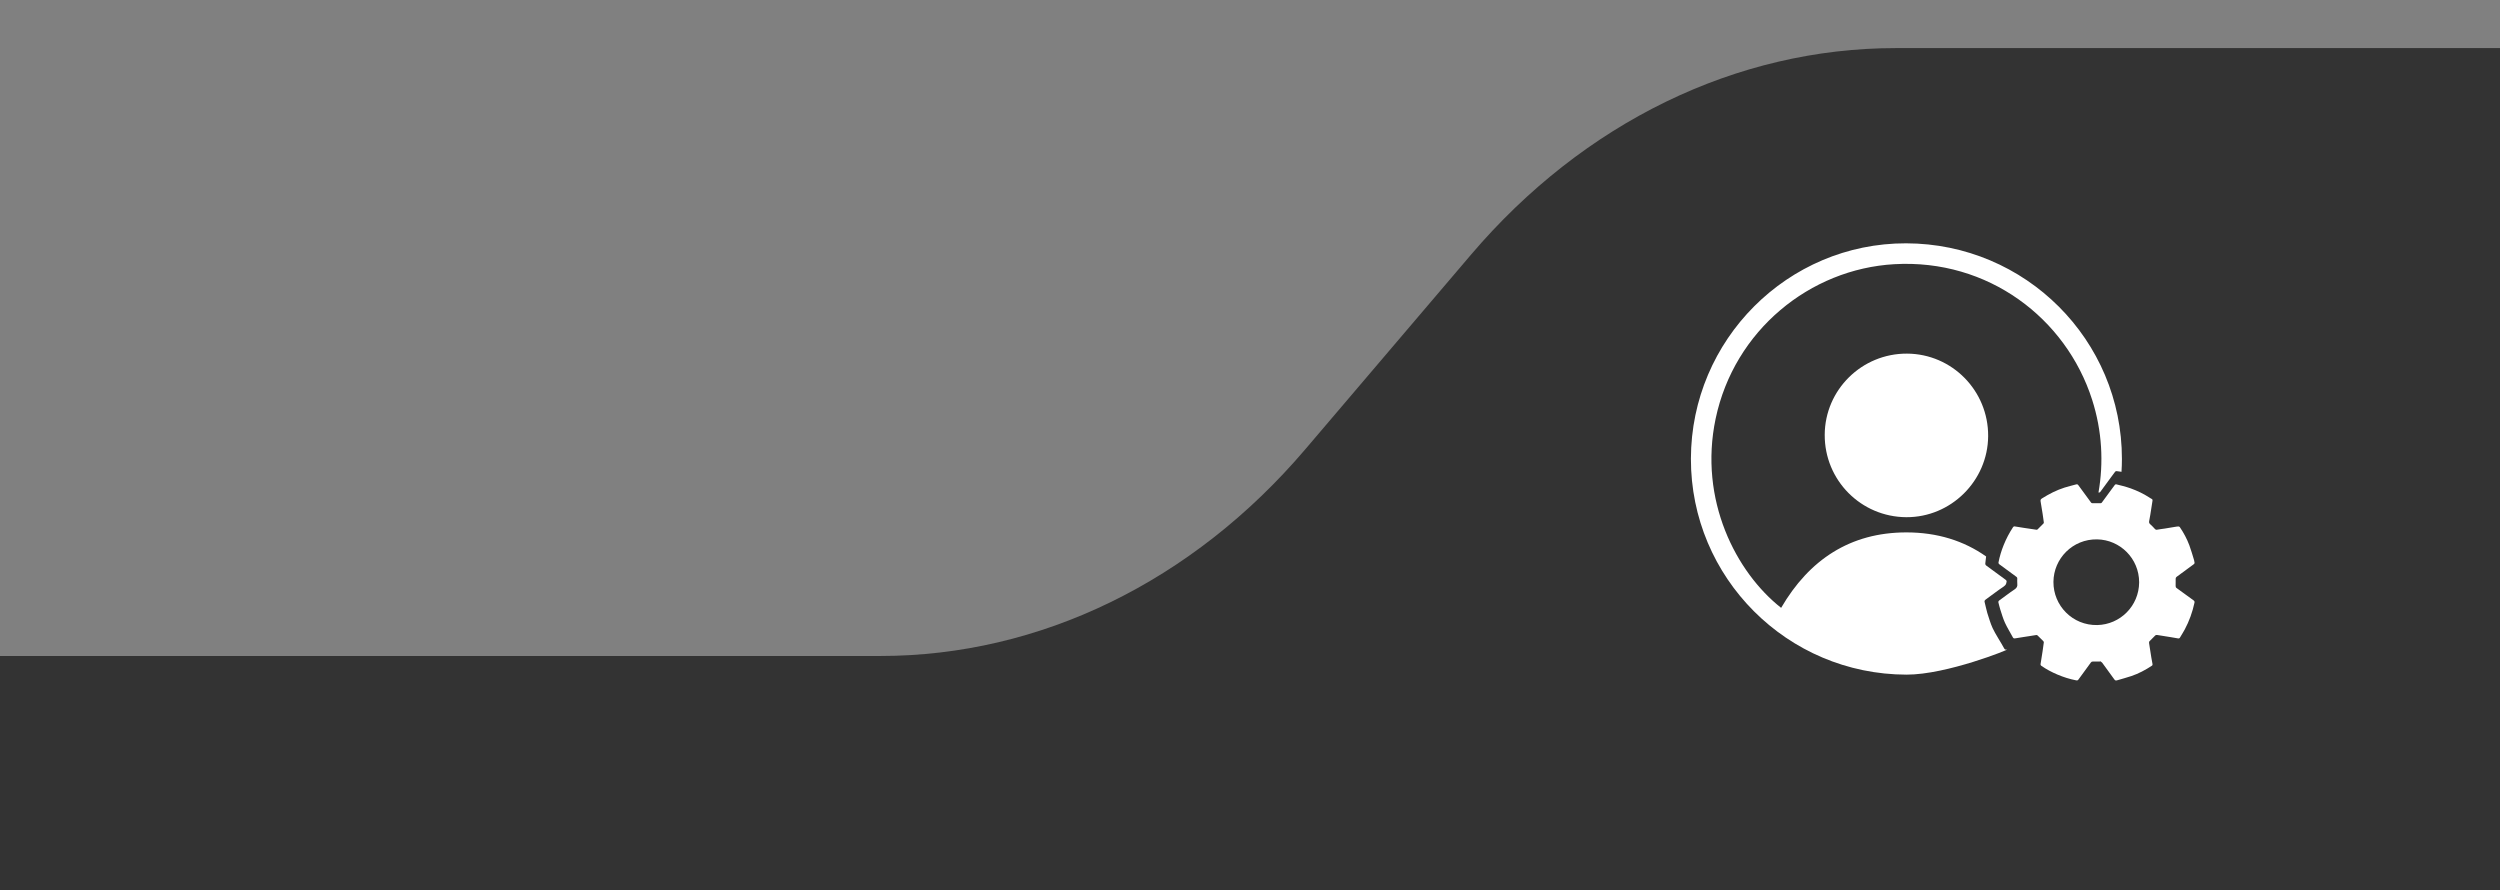 <?xml version="1.0" encoding="UTF-8" standalone="no"?>
<!DOCTYPE svg PUBLIC "-//W3C//DTD SVG 1.1//EN" "http://www.w3.org/Graphics/SVG/1.1/DTD/svg11.dtd">
<svg xmlns="http://www.w3.org/2000/svg" xmlns:xlink="http://www.w3.org/1999/xlink" version="1.1" width="250pt" height="89pt" viewBox="0 0 250 89">
<rect x="0" y="0" width="250" height="89" fill="#808080" stroke="none"/>
<g enable-background="new">
<g>
<g id="Layer-1" data-name="Layer 1">
<clipPath id="cp0">
<path transform="matrix(1,0,0,-1,0,89)" d="M 0 89 L 250 89 L 250 0 L 0 0 Z "/>
</clipPath>
<g clip-path="url(#cp0)">
<g opacity=".6">
<clipPath id="cp1">
<path transform="matrix(1,0,0,-1,0,89)" d="M 0 0 L 250 0 L 250 84.191 L 0 84.191 Z "/>
</clipPath>
<g clip-path="url(#cp1)">
<path transform="matrix(1,0,0,-1,189.578,4.809)" d="M 0 0 C -15.932 0 -31.21 -7.43 -42.472 -20.653 L -59.062 -40.136 C -70.323 -53.359 -85.602 -60.789 -101.534 -60.789 L -189.578 -60.789 L -189.578 -84.191 L 60.422 -84.191 L 60.422 0 Z "/>
</g>
</g>
<path transform="matrix(1,0,0,-1,213.915,58.233)" d="M 0 0 C -.003 2.391 -1.91 4.256 -4.202 4.296 C -6.648 4.338 -8.553 2.379 -8.571 .046 C -8.589 -2.337 -6.646 -4.326 -4.186 -4.272 C -1.906 -4.222 -.019 -2.377 0 0 M -3.929 -7.923 C -4.166 -7.923 -4.402 -7.925 -4.638 -7.922 C -4.722 -7.921 -4.776 -7.945 -4.83 -8.019 C -5.241 -8.588 -5.661 -9.149 -6.071 -9.72 C -6.138 -9.813 -6.204 -9.819 -6.302 -9.801 C -6.95 -9.677 -7.574 -9.476 -8.179 -9.22 C -8.747 -8.979 -9.292 -8.69 -9.798 -8.337 C -9.836 -8.311 -9.869 -8.238 -9.862 -8.193 C -9.799 -7.758 -9.724 -7.324 -9.656 -6.889 C -9.61 -6.593 -9.567 -6.295 -9.532 -5.997 C -9.527 -5.954 -9.567 -5.896 -9.602 -5.86 C -9.783 -5.676 -9.967 -5.494 -10.155 -5.316 C -10.186 -5.287 -10.241 -5.263 -10.281 -5.268 C -10.511 -5.299 -10.739 -5.341 -10.967 -5.377 C -11.183 -5.411 -11.398 -5.443 -11.614 -5.477 C -11.871 -5.517 -12.127 -5.554 -12.382 -5.6 C -12.495 -5.62 -12.571 -5.615 -12.635 -5.494 C -12.893 -5.007 -13.191 -4.54 -13.42 -4.04 C -13.617 -3.611 -13.744 -3.149 -13.892 -2.699 C -13.962 -2.485 -14.008 -2.263 -14.067 -2.045 C -14.095 -1.942 -14.078 -1.875 -13.981 -1.806 C -13.472 -1.444 -12.983 -1.055 -12.462 -.711 C -12.226 -.556 -12.151 -.389 -12.186 -.124 C -12.209 .047 -12.182 .223 -12.188 .396 C -12.189 .442 -12.214 .506 -12.25 .532 C -12.835 .965 -13.425 1.392 -14.01 1.826 C -14.048 1.854 -14.078 1.935 -14.068 1.981 C -13.952 2.583 -13.775 3.165 -13.545 3.734 C -13.293 4.356 -12.984 4.947 -12.615 5.509 C -12.566 5.582 -12.519 5.604 -12.437 5.591 C -12.132 5.54 -11.826 5.492 -11.521 5.445 C -11.099 5.381 -10.677 5.316 -10.254 5.257 C -10.222 5.252 -10.175 5.276 -10.149 5.302 C -9.955 5.491 -9.763 5.684 -9.573 5.878 C -9.548 5.904 -9.527 5.951 -9.531 5.985 C -9.567 6.27 -9.606 6.554 -9.65 6.836 C -9.715 7.254 -9.78 7.671 -9.855 8.087 C -9.881 8.227 -9.846 8.31 -9.724 8.387 C -9.008 8.836 -8.262 9.22 -7.456 9.476 C -7.076 9.596 -6.687 9.686 -6.304 9.792 C -6.205 9.819 -6.143 9.801 -6.077 9.709 C -5.658 9.125 -5.231 8.548 -4.804 7.972 C -4.781 7.94 -4.729 7.916 -4.691 7.915 C -4.408 7.91 -4.125 7.909 -3.842 7.913 C -3.806 7.914 -3.758 7.939 -3.736 7.97 C -3.413 8.405 -3.093 8.845 -2.773 9.282 C -2.658 9.439 -2.546 9.598 -2.425 9.751 C -2.401 9.782 -2.341 9.811 -2.305 9.804 C -2.076 9.753 -1.847 9.697 -1.621 9.633 C -1.356 9.559 -1.09 9.485 -.832 9.391 C -.19 9.155 .428 8.867 1.003 8.493 C 1.08 8.443 1.153 8.388 1.236 8.352 C 1.336 8.308 1.348 8.243 1.333 8.145 C 1.257 7.683 1.19 7.219 1.116 6.756 C 1.083 6.55 1.045 6.345 1.004 6.141 C .977 6.007 .988 5.907 1.109 5.808 C 1.279 5.667 1.424 5.495 1.577 5.335 C 1.637 5.272 1.689 5.241 1.789 5.262 C 2.033 5.312 2.283 5.333 2.53 5.372 C 2.866 5.425 3.201 5.484 3.537 5.539 C 3.667 5.561 3.798 5.583 3.929 5.589 C 3.976 5.59 4.043 5.556 4.07 5.516 C 4.455 4.949 4.779 4.347 5.019 3.705 C 5.2 3.219 5.338 2.715 5.492 2.219 C 5.515 2.146 5.519 2.066 5.536 1.99 C 5.554 1.909 5.527 1.858 5.458 1.808 C 4.883 1.39 4.31 .97 3.741 .545 C 3.695 .511 3.655 .437 3.652 .381 C 3.643 .131 3.65 -.12 3.648 -.37 C 3.647 -.459 3.674 -.52 3.751 -.575 C 4.313 -.979 4.871 -1.389 5.431 -1.795 C 5.515 -1.855 5.558 -1.919 5.534 -2.033 C 5.332 -2.978 5.009 -3.877 4.553 -4.728 C 4.408 -4.998 4.239 -5.255 4.084 -5.521 C 4.032 -5.609 3.967 -5.624 3.869 -5.604 C 3.638 -5.558 3.404 -5.522 3.172 -5.484 C 2.723 -5.412 2.274 -5.342 1.826 -5.269 C 1.732 -5.253 1.656 -5.261 1.583 -5.341 C 1.415 -5.523 1.239 -5.7 1.058 -5.869 C .989 -5.933 .979 -5.996 .992 -6.075 C 1.065 -6.551 1.138 -7.027 1.215 -7.503 C 1.251 -7.727 1.296 -7.948 1.336 -8.172 C 1.349 -8.242 1.339 -8.294 1.267 -8.342 C .627 -8.766 -.046 -9.124 -.772 -9.371 C -1.252 -9.534 -1.744 -9.659 -2.23 -9.805 C -2.343 -9.838 -2.415 -9.802 -2.482 -9.708 C -2.882 -9.149 -3.286 -8.593 -3.695 -8.04 C -3.744 -7.974 -3.834 -7.937 -3.905 -7.886 C -3.913 -7.898 -3.921 -7.91 -3.929 -7.923 " fill="#ffffff"/>
<path transform="matrix(1,0,0,-1,200.702,64.957)" d="M 0 0 C -.128 -.022 -.215 -.018 -.288 .12 C -.58 .673 -1.178 1.574 -1.438 2.142 C -1.661 2.628 -1.805 3.151 -1.973 3.662 C -2.052 3.905 -2.179 4.528 -2.246 4.776 C -2.277 4.892 -2.184 4.968 -2.074 5.047 C -1.497 5.457 -.941 5.899 -.351 6.289 C -.083 6.466 -.036 6.652 -.038 6.955 C -.039 7.153 -.033 6.605 -.04 6.802 C -.041 6.855 -.069 6.927 -.11 6.957 C -.774 7.448 -1.443 7.933 -2.107 8.425 C -2.15 8.457 -2.184 8.548 -2.173 8.602 C -2.151 8.716 -2.116 9.197 -2.09 9.311 C -4.31 10.874 -6.956 11.718 -10.069 11.717 C -15.688 11.715 -19.792 8.975 -22.589 4.172 C -27.082 7.707 -30.852 14.955 -29.138 23.093 C -27.278 31.926 -19.702 38.056 -11.271 38.538 C -1.89 39.075 5.896 33.139 8.508 24.992 C 9.519 21.837 9.665 18.664 9.145 15.702 C 9.24 15.703 9.111 15.7 9.205 15.702 C 9.247 15.702 9.301 15.731 9.326 15.766 C 9.692 16.26 10.055 16.758 10.418 17.255 C 10.549 17.433 10.676 17.613 10.813 17.786 C 10.84 17.821 10.909 17.854 10.949 17.846 C 11.042 17.825 11.356 17.799 11.448 17.777 C 11.474 18.199 11.49 18.623 11.49 19.052 C 11.499 30.957 1.846 40.604 -10.094 40.625 C -21.934 40.646 -31.586 30.982 -31.611 19.087 C -31.635 7.185 -21.976 -2.488 -10.049 -2.507 C -6 -2.513 .289 .053 0 0 " fill="#ffffff"/>
<path transform="matrix(1,0,0,-1,190.698,35.362)" d="M 0 0 C -4.516 .021 -8.205 -3.616 -8.226 -8.113 C -8.249 -12.656 -4.606 -16.335 -.065 -16.357 C 4.395 -16.38 8.088 -12.721 8.117 -8.253 C 8.146 -3.717 4.511 -.021 0 0 " fill="#ffffff"/>
</g>
</g>
</g>
</g>
</svg>
